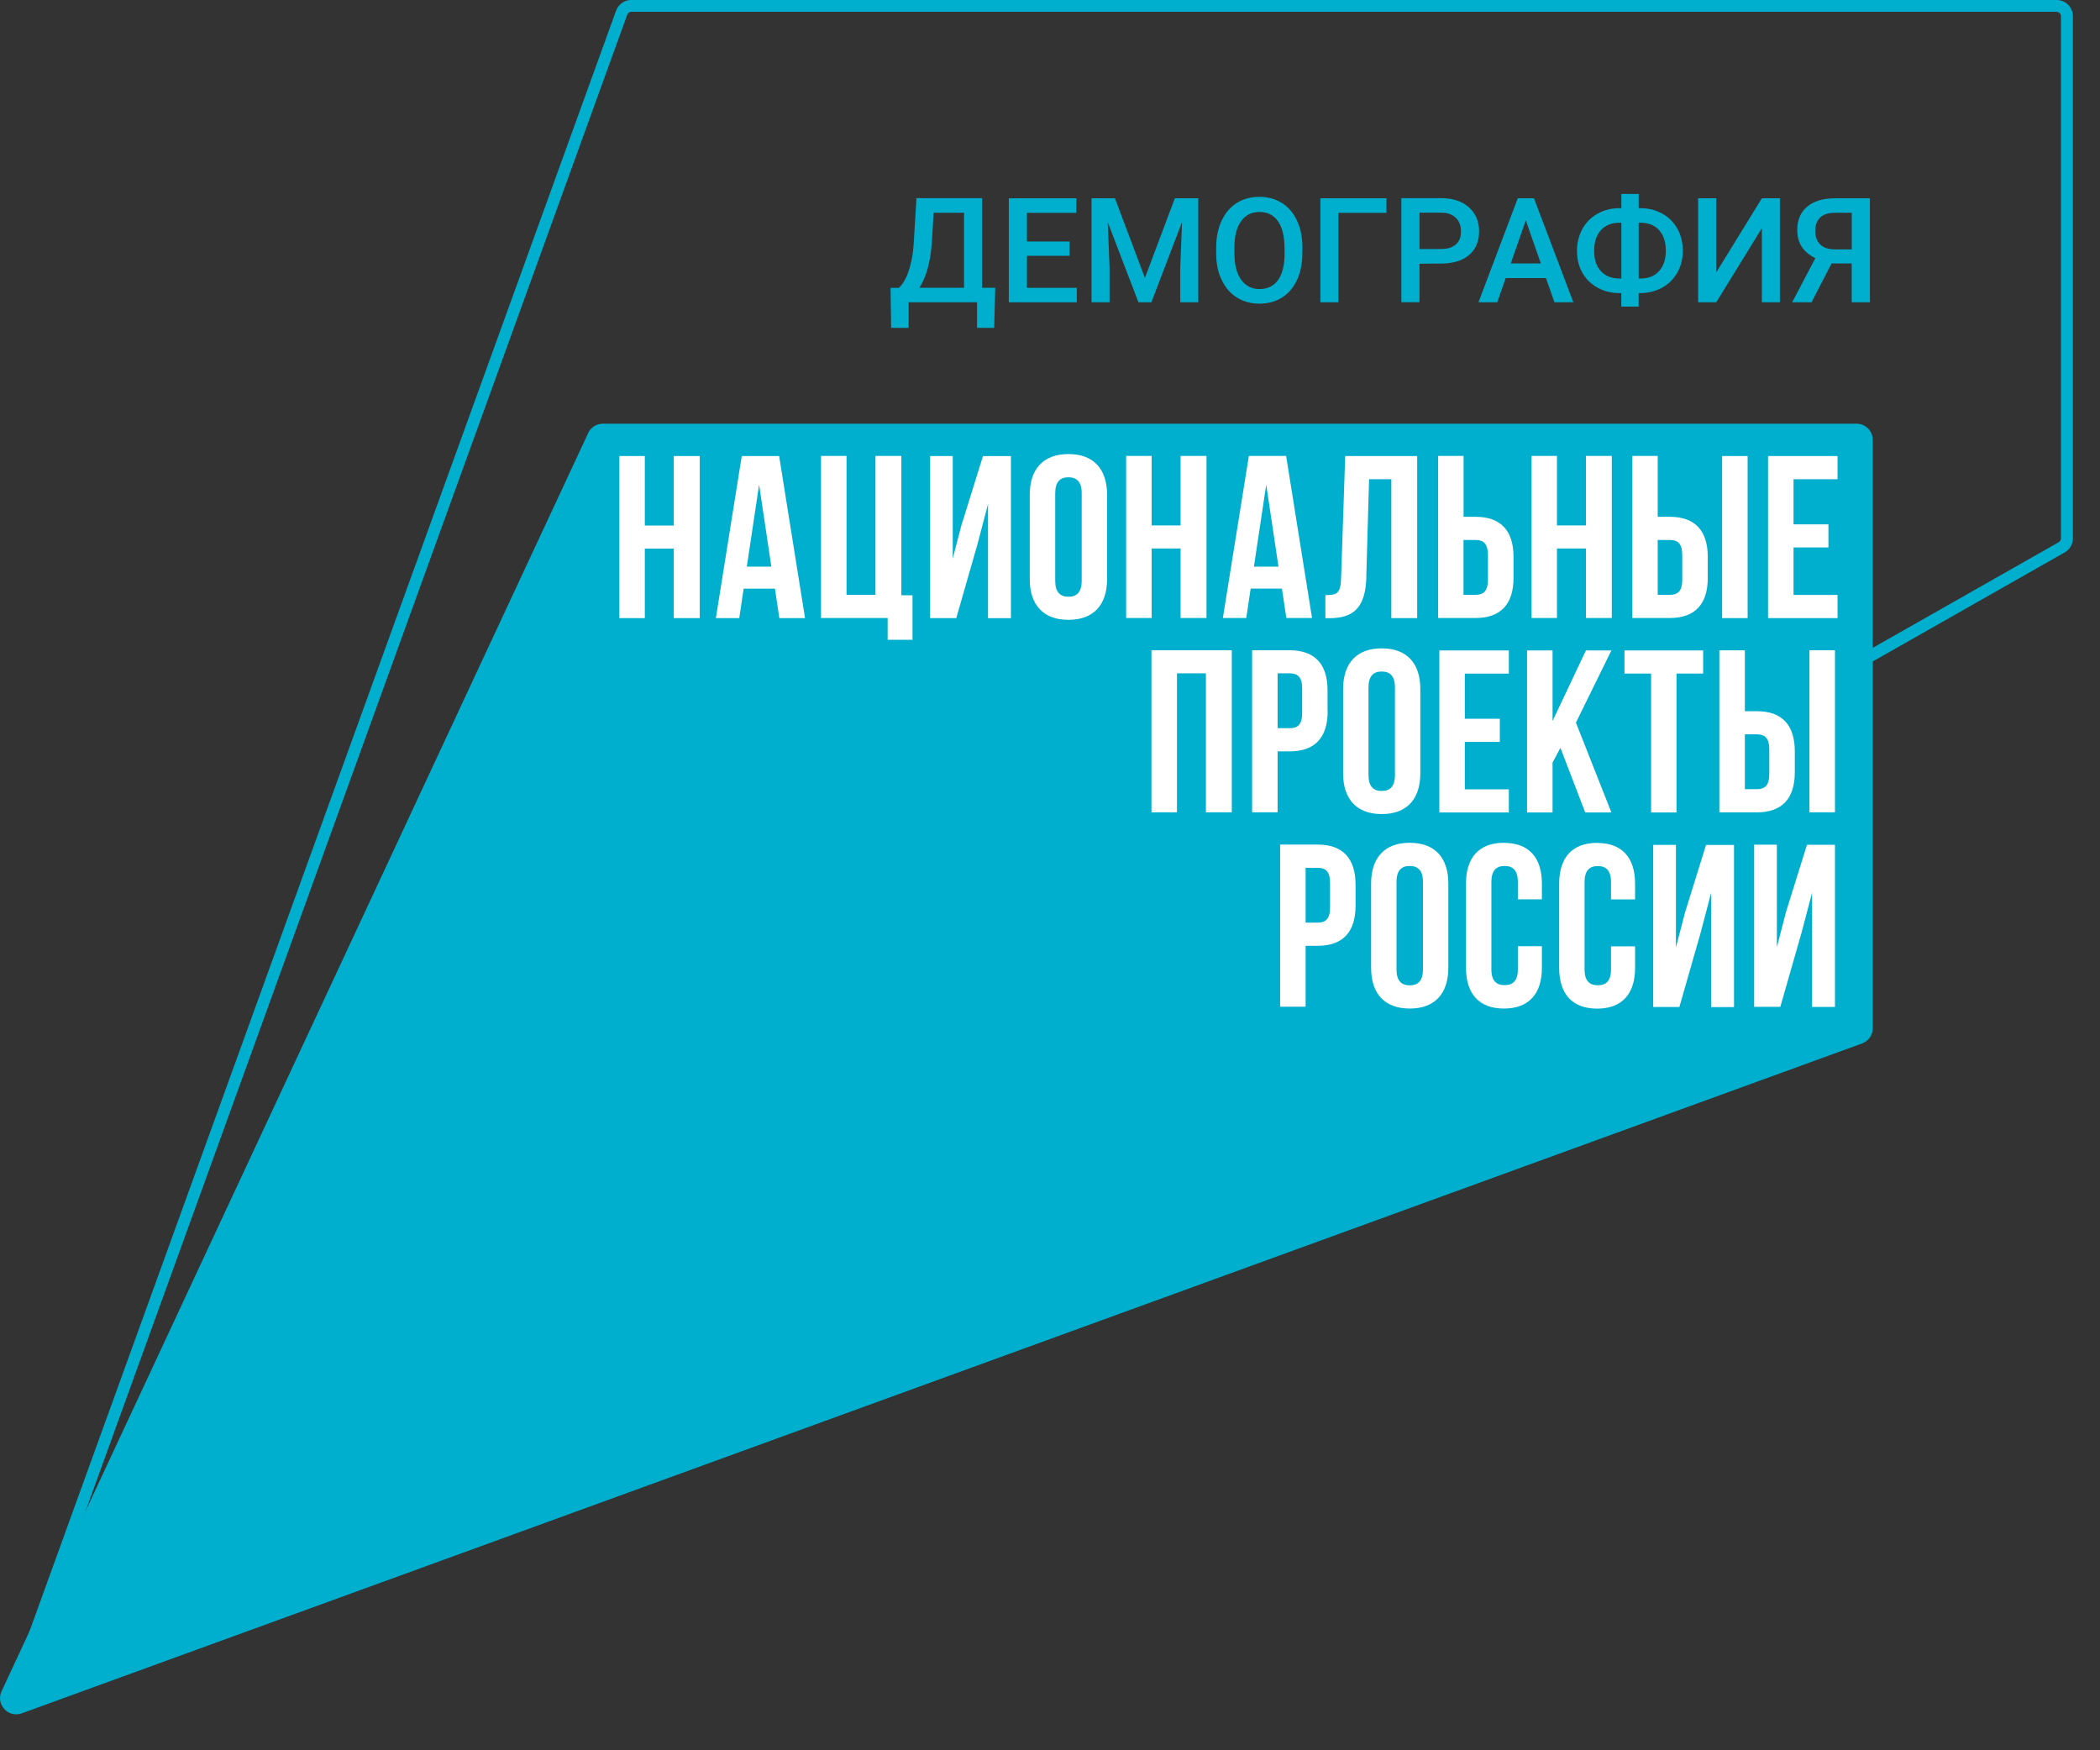<svg xmlns="http://www.w3.org/2000/svg" width="54" height="45" viewBox="0 0 54 45" fill="none">
  <rect x="0" y="0" width="54" height="45" fill="#333333" stroke="none"/>
  <g clip-path="url(#clip0_4602_3313)">
    <path d="M52.886 0.306C52.948 0.306 52.997 0.355 52.997 0.417V13.839C52.997 13.88 52.972 13.92 52.935 13.94L52.928 13.945L52.921 13.95L0.672 43.626C0.657 43.633 0.643 43.636 0.628 43.636C0.593 43.636 0.556 43.616 0.534 43.584C0.502 43.537 0.519 43.495 0.527 43.473L16.13 0.375C16.148 0.333 16.187 0.303 16.234 0.303H52.886M52.886 -0.002H16.234C16.064 -0.002 15.911 0.104 15.847 0.261L0.241 43.37C0.127 43.66 0.354 43.941 0.628 43.941C0.689 43.941 0.751 43.927 0.815 43.897L53.074 14.213C53.214 14.142 53.303 13.999 53.303 13.841V0.417C53.303 0.187 53.115 7.2429e-07 52.886 7.2429e-07" fill="#00AECD"/>
    <path d="M15.126 11.132L0.04 43.483C-0.116 43.818 0.212 44.178 0.56 44.05L47.883 26.827C48.048 26.765 48.157 26.61 48.157 26.435V11.309C48.157 11.08 47.969 10.893 47.74 10.893H15.503C15.34 10.893 15.192 10.987 15.123 11.134" fill="#00AECD"/>
    <path d="M17.326 13.511H16.581V11.724H15.926V15.892H16.581V14.105H17.326V15.892H17.994V11.724H17.326M44.939 11.724H44.283V15.892H44.939V11.724ZM19.074 11.724L18.408 15.892H19.009L19.123 15.135H19.927L20.04 15.892H20.701L20.035 11.724H19.076H19.074ZM19.204 14.568L19.52 12.461L19.835 14.568H19.204ZM24.738 13.444L24.499 14.361V11.724H23.917V15.892H24.59L25.138 13.982L25.406 12.959V15.894H25.995V11.726H25.276L24.741 13.447L24.738 13.444ZM35.133 14.837L35.205 12.32H35.777V15.892H36.442V11.724H34.591L34.485 14.871C34.473 15.258 34.379 15.3 34.081 15.3V15.894H34.182C34.837 15.894 35.111 15.596 35.136 14.835M43.914 14.859V14.317C43.914 13.651 43.593 13.287 42.938 13.287H42.627V11.721H41.974V15.889H42.938C43.593 15.889 43.914 15.525 43.914 14.859ZM42.627 13.883H42.938C43.147 13.883 43.258 13.979 43.258 14.275V14.901C43.258 15.199 43.145 15.293 42.938 15.293H42.627V13.883ZM38.919 14.859V14.317C38.919 13.651 38.599 13.287 37.943 13.287H37.635V11.721H36.98V15.889H37.943C38.599 15.889 38.919 15.525 38.919 14.859ZM37.633 13.883H37.941C38.15 13.883 38.261 13.979 38.261 14.275V14.901C38.261 15.199 38.148 15.293 37.941 15.293H37.633V13.883ZM40.036 14.102H40.781V15.889H41.446V11.721H40.781V13.508H40.036V11.721H39.383V15.889H40.036V14.102ZM23.18 11.721H22.512V15.293H21.768V11.721H21.112V15.889H22.825V16.449H23.464V15.305H23.178V11.721H23.18ZM33.077 15.889H33.738L33.072 11.721H32.114L31.445 15.889H32.047L32.16 15.133H32.964L33.077 15.889ZM32.244 14.568L32.56 12.461L32.875 14.568H32.244ZM47.251 12.318V11.724H45.464V15.892H47.251V15.295H46.12V14.075H47.017V13.481H46.12V12.32H47.251V12.318ZM27.474 11.674C26.831 11.674 26.479 12.056 26.479 12.722V14.889C26.479 15.554 26.831 15.936 27.474 15.936C28.118 15.936 28.468 15.554 28.468 14.889V12.722C28.468 12.056 28.118 11.674 27.474 11.674ZM27.815 14.931C27.815 15.229 27.684 15.342 27.474 15.342C27.265 15.342 27.134 15.229 27.134 14.931V12.682C27.134 12.384 27.265 12.271 27.474 12.271C27.684 12.271 27.815 12.384 27.815 12.682V14.931ZM29.614 14.102H30.358V15.889H31.024V11.721H30.358V13.508H29.614V11.721H28.958V15.889H29.614V14.102ZM38.799 17.317V16.723H37.012V20.889H38.799V20.294H37.667V19.074H38.567V18.48H37.667V17.319H38.799V17.317ZM40.763 20.889H41.436L40.524 18.579L41.436 16.723H40.781L39.923 18.537V16.723H39.267V20.889H39.923V19.607L40.125 19.227L40.763 20.889ZM43.11 20.889V17.317H43.795V16.723H41.772V17.317H42.457V20.889H43.112H43.11ZM46.152 19.858V19.316C46.152 18.648 45.831 18.285 45.176 18.285H44.868V16.72H44.212V20.886H45.176C45.831 20.886 46.152 20.524 46.152 19.856M44.868 18.88H45.176C45.385 18.88 45.496 18.976 45.496 19.271V19.898C45.496 20.196 45.383 20.29 45.176 20.29H44.868V18.88ZM34.137 18.29V17.748C34.137 17.083 33.817 16.718 33.161 16.718H32.197V20.884H32.853V19.318H33.164C33.819 19.318 34.14 18.956 34.14 18.288M32.853 17.312H33.164C33.371 17.312 33.484 17.408 33.484 17.704V18.33C33.484 18.628 33.371 18.722 33.164 18.722H32.853V17.309V17.312ZM29.609 20.884H30.265V17.312H31.009V20.884H31.675V16.718H29.609V20.884ZM46.529 20.884H47.185V16.718H46.529V20.884ZM35.53 16.669C34.887 16.669 34.537 17.05 34.537 17.716V19.883C34.537 20.551 34.889 20.93 35.53 20.93C36.171 20.93 36.523 20.551 36.523 19.883V17.716C36.523 17.05 36.173 16.669 35.53 16.669ZM35.87 19.925C35.87 20.223 35.74 20.336 35.53 20.336C35.321 20.336 35.19 20.223 35.19 19.925V17.674C35.19 17.378 35.321 17.265 35.53 17.265C35.74 17.265 35.87 17.378 35.87 17.674V19.925ZM45.928 23.437L45.691 24.354V21.717H45.107V25.885H45.78L46.327 23.975L46.596 22.952V25.888H47.185V21.719H46.465L45.928 23.44V23.437ZM36.25 21.668C35.606 21.668 35.257 22.05 35.257 22.715V24.882C35.257 25.55 35.606 25.93 36.25 25.93C36.893 25.93 37.243 25.55 37.243 24.882V22.715C37.243 22.047 36.893 21.668 36.25 21.668ZM36.59 24.924C36.59 25.22 36.459 25.333 36.25 25.333C36.04 25.333 35.91 25.22 35.91 24.924V22.673C35.91 22.377 36.043 22.264 36.25 22.264C36.457 22.264 36.59 22.377 36.59 22.673V24.924ZM33.881 21.714H32.917V25.883H33.573V24.317H33.881C34.537 24.317 34.857 23.955 34.857 23.287V22.745C34.857 22.077 34.537 21.714 33.881 21.714ZM34.201 23.329C34.201 23.627 34.088 23.721 33.881 23.721H33.573V22.311H33.881C34.09 22.311 34.201 22.407 34.201 22.703V23.329ZM38.673 21.668C38.03 21.668 37.697 22.05 37.697 22.715V24.882C37.697 25.55 38.032 25.93 38.673 25.93C39.314 25.93 39.649 25.55 39.649 24.882V24.327H39.03V24.924C39.03 25.22 38.9 25.328 38.69 25.328C38.481 25.328 38.35 25.22 38.35 24.924V22.673C38.35 22.377 38.481 22.264 38.69 22.264C38.9 22.264 39.03 22.377 39.03 22.673V23.122H39.649V22.718C39.649 22.05 39.316 21.67 38.673 21.67M41.069 21.67C40.426 21.67 40.093 22.052 40.093 22.718V24.884C40.093 25.552 40.426 25.932 41.069 25.932C41.712 25.932 42.045 25.552 42.045 24.884V24.33H41.426V24.926C41.426 25.222 41.296 25.331 41.086 25.331C40.877 25.331 40.746 25.222 40.746 24.926V22.676C40.746 22.38 40.877 22.267 41.086 22.267C41.296 22.267 41.426 22.38 41.426 22.676V23.124H42.045V22.72C42.045 22.052 41.712 21.672 41.069 21.672M43.334 23.442L43.095 24.359V21.722H42.511V25.89H43.184L43.731 23.98L44 22.957V25.893H44.589V21.724H43.869L43.334 23.445V23.442Z" fill="white"/>
    <path d="M25.565 8.43H25.124V7.772H23.364V8.43H22.915L22.9 7.4H23.115C23.221 7.299 23.307 7.149 23.371 6.951C23.435 6.754 23.477 6.532 23.494 6.283L23.566 5.095H25.252V7.398H25.592M23.642 7.398H24.789V5.47H24.007L23.963 6.222C23.928 6.725 23.822 7.117 23.642 7.398Z" fill="#00AECD"/>
    <path d="M27.504 6.577H26.407V7.4H27.689V7.772H25.941V5.098H27.677V5.472H26.407V6.209H27.504" fill="#00AECD"/>
    <path d="M28.67 5.098L29.441 7.146L30.21 5.098H30.812V7.772H30.349V6.89L30.395 5.709L29.607 7.772H29.274L28.485 5.711L28.532 6.89V7.772H28.068V5.098" fill="#00AECD"/>
    <path d="M33.489 6.503C33.489 6.766 33.445 6.996 33.354 7.193C33.263 7.39 33.135 7.543 32.967 7.649C32.799 7.755 32.605 7.807 32.385 7.807C32.166 7.807 31.976 7.755 31.806 7.649C31.636 7.543 31.505 7.393 31.414 7.195C31.32 7.001 31.273 6.774 31.273 6.518V6.367C31.273 6.106 31.32 5.877 31.412 5.677C31.505 5.477 31.633 5.324 31.803 5.218C31.971 5.112 32.166 5.061 32.383 5.061C32.6 5.061 32.794 5.112 32.962 5.218C33.13 5.324 33.26 5.475 33.351 5.672C33.445 5.869 33.489 6.096 33.492 6.357M33.029 6.367C33.029 6.071 32.972 5.845 32.861 5.687C32.75 5.529 32.59 5.45 32.385 5.45C32.181 5.45 32.028 5.529 31.914 5.687C31.801 5.845 31.742 6.066 31.742 6.355V6.508C31.742 6.803 31.799 7.03 31.914 7.19C32.028 7.351 32.188 7.432 32.39 7.432C32.592 7.432 32.755 7.353 32.866 7.198C32.977 7.04 33.033 6.811 33.033 6.51V6.37L33.029 6.367Z" fill="#00AECD"/>
    <path d="M35.651 5.472H34.416V7.772H33.953V5.098H35.651" fill="#00AECD"/>
    <path d="M36.501 6.779V7.77H36.035V5.095H37.058C37.356 5.095 37.596 5.174 37.77 5.329C37.946 5.485 38.034 5.689 38.034 5.946C38.034 6.202 37.948 6.412 37.776 6.557C37.603 6.702 37.364 6.776 37.053 6.776M36.501 6.402H37.058C37.223 6.402 37.349 6.362 37.438 6.283C37.526 6.207 37.568 6.094 37.568 5.946C37.568 5.798 37.524 5.687 37.435 5.601C37.346 5.514 37.226 5.47 37.073 5.467H36.501V6.402Z" fill="#00AECD"/>
    <path d="M39.753 7.149H38.718L38.501 7.772H38.018L39.028 5.098H39.445L40.458 7.772H39.972M38.848 6.774H39.622L39.235 5.665L38.848 6.774Z" fill="#00AECD"/>
    <path d="M42.138 5.352H42.178C42.385 5.352 42.57 5.398 42.74 5.49C42.907 5.583 43.038 5.711 43.132 5.879C43.225 6.047 43.272 6.237 43.272 6.446C43.272 6.656 43.225 6.843 43.132 7.008C43.038 7.173 42.907 7.304 42.742 7.395C42.577 7.486 42.39 7.533 42.185 7.536H42.136V7.883H41.69V7.536H41.645C41.438 7.536 41.251 7.489 41.081 7.398C40.913 7.304 40.782 7.176 40.689 7.011C40.595 6.845 40.551 6.658 40.551 6.451C40.551 6.244 40.598 6.054 40.691 5.884C40.785 5.716 40.916 5.586 41.083 5.492C41.251 5.398 41.441 5.352 41.648 5.352H41.692V4.987H42.138M41.648 5.726C41.441 5.726 41.283 5.79 41.165 5.919C41.049 6.047 40.992 6.224 40.992 6.451C40.992 6.678 41.049 6.845 41.165 6.971C41.28 7.099 41.443 7.161 41.653 7.161H41.692V5.726H41.648ZM42.138 5.726V7.161H42.183C42.39 7.161 42.547 7.097 42.663 6.969C42.777 6.84 42.836 6.665 42.836 6.446C42.836 6.227 42.779 6.047 42.663 5.919C42.55 5.79 42.387 5.726 42.178 5.726H42.138Z" fill="#00AECD"/>
    <path d="M45.305 5.098H45.769V7.772H45.305V5.867L44.132 7.772H43.666V5.098H44.132V7.003" fill="#00AECD"/>
    <path d="M47.615 7.772V6.774H47.097L46.582 7.772H46.084L46.681 6.636C46.37 6.488 46.215 6.249 46.215 5.914C46.215 5.657 46.298 5.458 46.468 5.315C46.639 5.172 46.87 5.1 47.173 5.098H48.083V7.772M46.678 5.933C46.678 6.084 46.72 6.202 46.806 6.286C46.89 6.37 47.018 6.412 47.186 6.412H47.617V5.47H47.186C47.013 5.47 46.888 5.512 46.804 5.593C46.72 5.677 46.678 5.788 46.678 5.931" fill="#00AECD"/>
  </g>
  <defs>
    <clipPath id="clip0_4602_3313">
      <rect width="53.304" height="44.077" fill="white"/>
    </clipPath>
  </defs>
</svg>